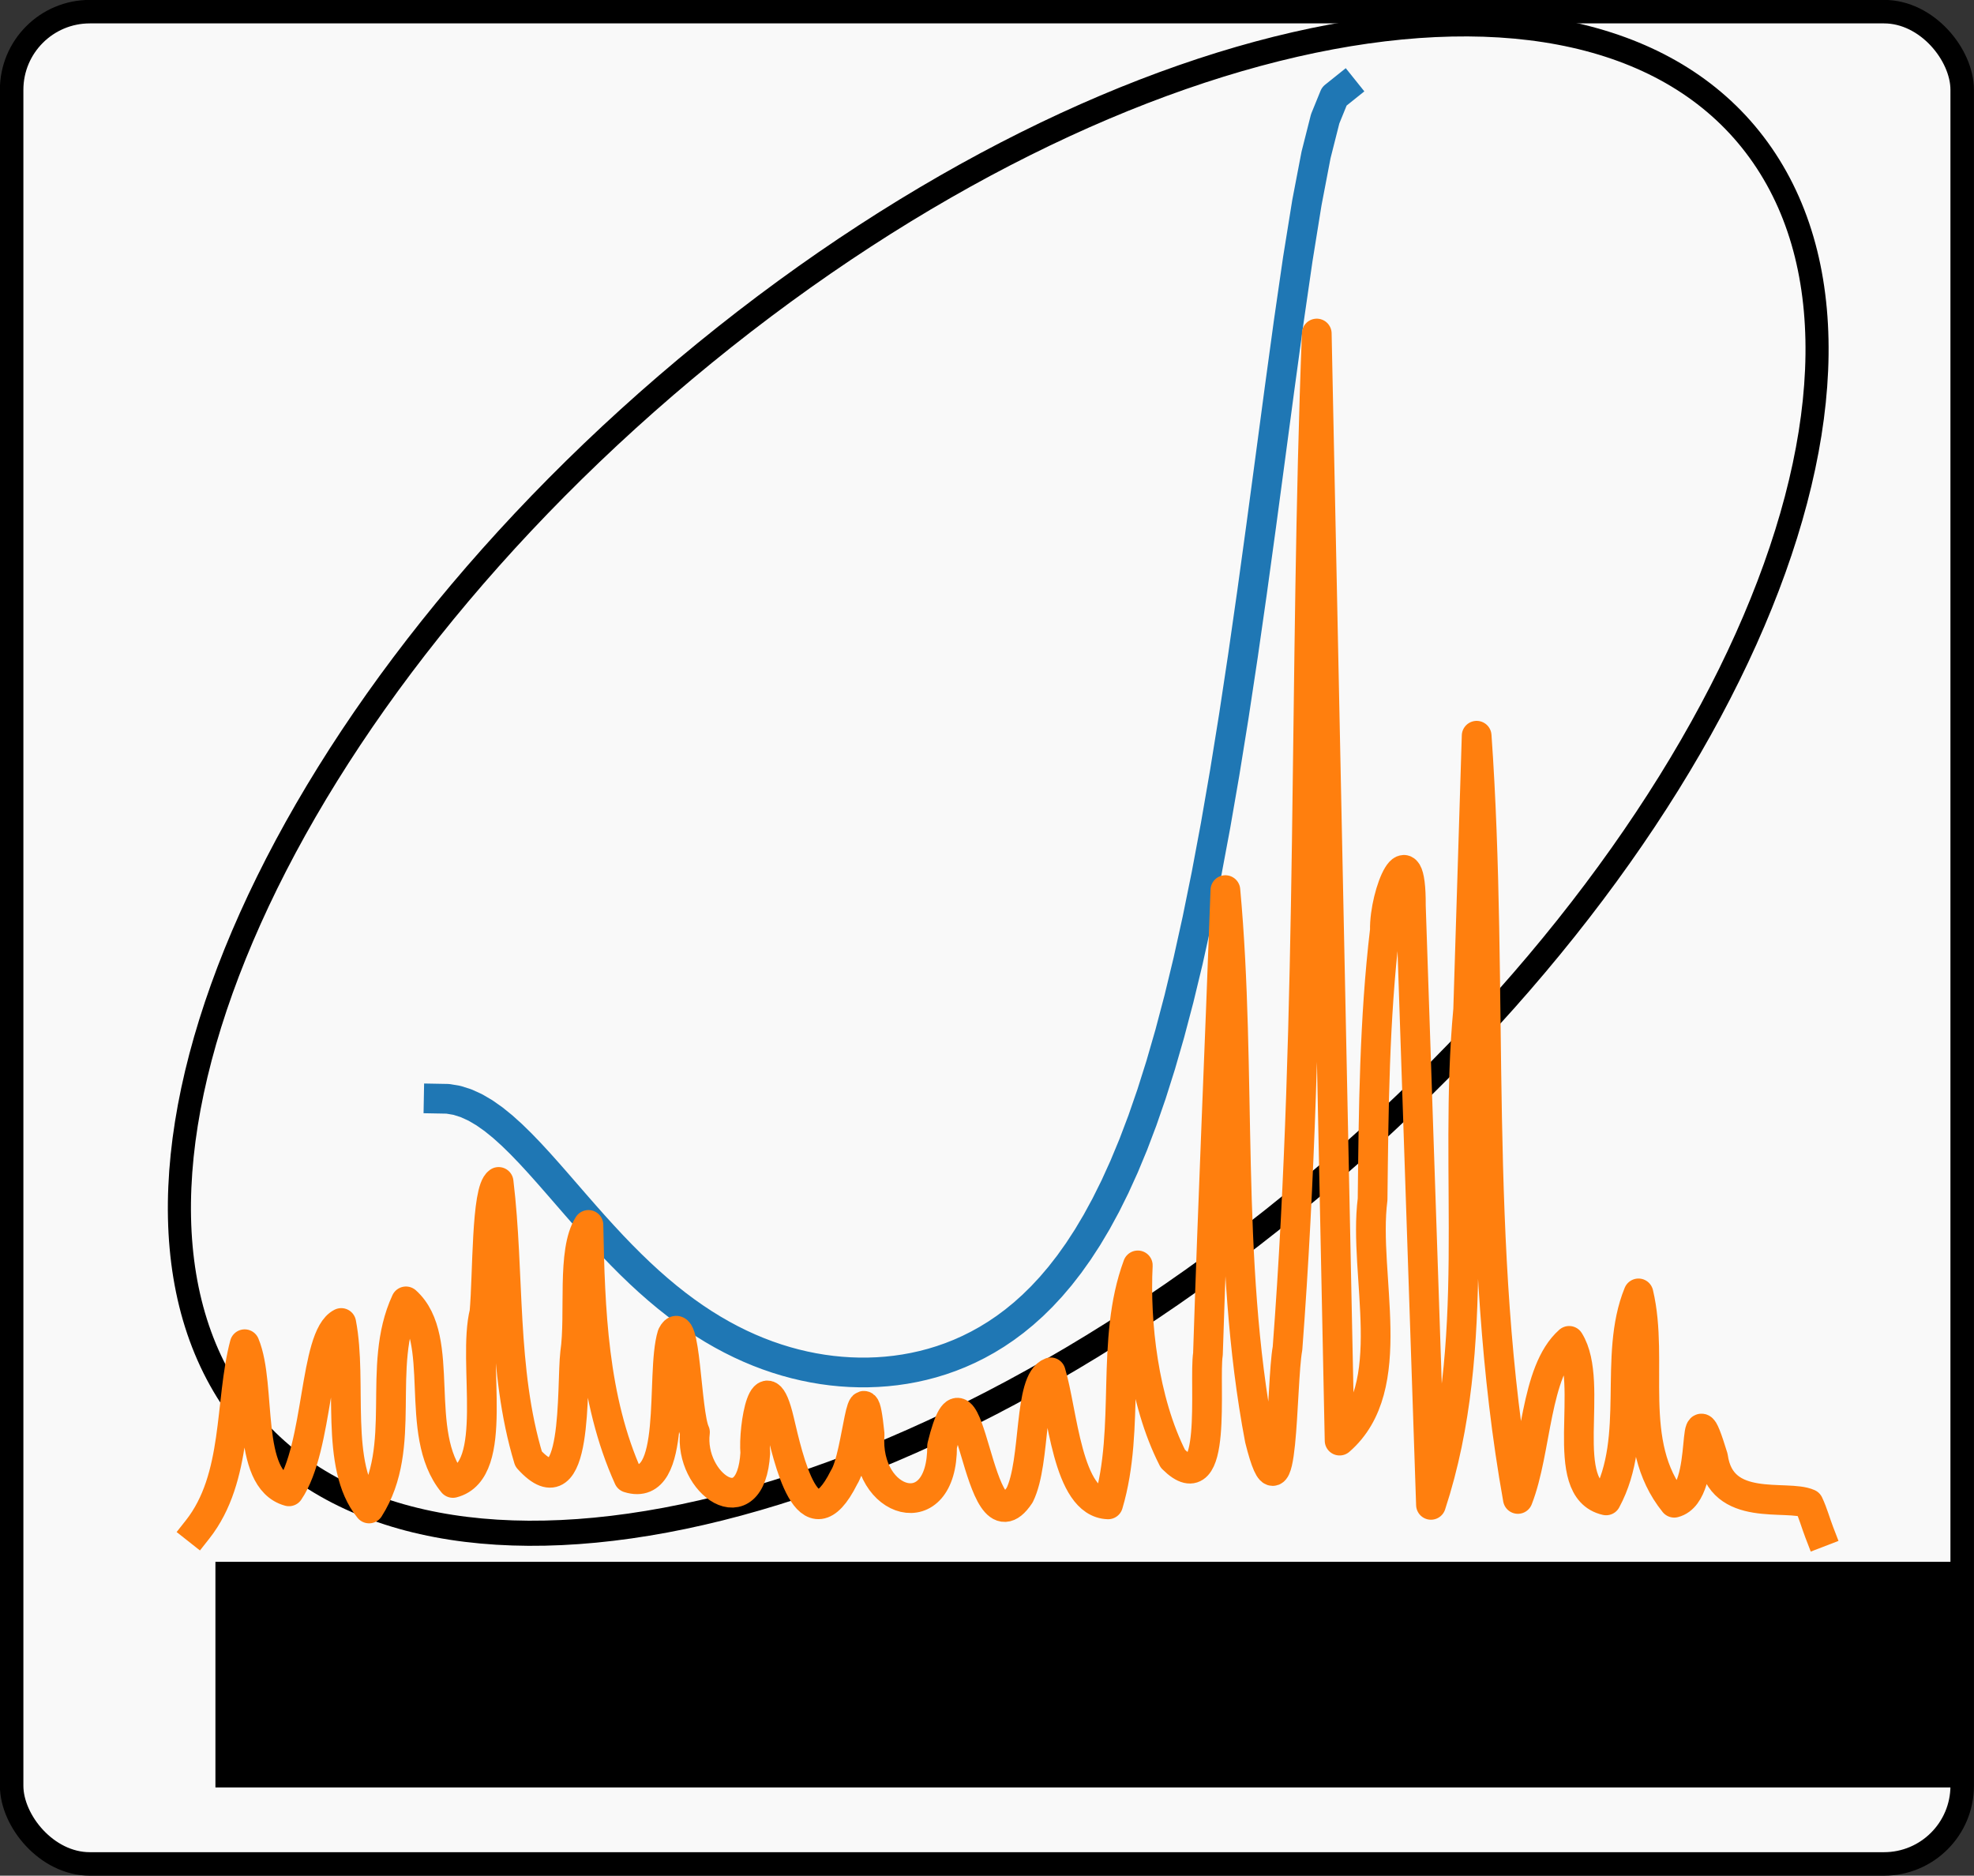 <?xml version="1.0" encoding="UTF-8" standalone="no"?>
<!-- Created with matplotlib (https://matplotlib.org/) -->

<svg
   xmlns:dc="http://purl.org/dc/elements/1.1/"
   xmlns:cc="http://creativecommons.org/ns#"
   xmlns:rdf="http://www.w3.org/1999/02/22-rdf-syntax-ns#"
   xmlns:svg="http://www.w3.org/2000/svg"
   xmlns="http://www.w3.org/2000/svg"
   xmlns:sodipodi="http://sodipodi.sourceforge.net/DTD/sodipodi-0.dtd"
   xmlns:inkscape="http://www.inkscape.org/namespaces/inkscape"
   height="315.586"
   version="1.1"
   viewBox="0 0 265.688 252.469"
   width="332.109"
   id="svg2"
   inkscape:version="0.48.5 r10040"
   sodipodi:docname="logo.svg">
  <rect x="0" y="0" width="265.688" height="252.469" fill="#333333" stroke="none"/>
  <sodipodi:namedview
     pagecolor="#ffffff"
     bordercolor="#666666"
     borderopacity="1"
     objecttolerance="10"
     gridtolerance="10"
     guidetolerance="10"
     inkscape:pageopacity="0"
     inkscape:pageshadow="2"
     inkscape:window-width="1359"
     inkscape:window-height="714"
     id="namedview235"
     showgrid="false"
     fit-margin-top="0"
     fit-margin-left="0"
     fit-margin-right="0"
     fit-margin-bottom="0"
     inkscape:zoom="0.81666667"
     inkscape:cx="109.10156"
     inkscape:cy="82.197066"
     inkscape:window-x="0"
     inkscape:window-y="25"
     inkscape:window-maximized="1"
     inkscape:current-layer="svg2" />
  <defs
     id="defs4"
     style="stroke-linecap:butt;stroke-linejoin:round">
    <style
       type="text/css"
       id="style6">
*{stroke-linecap:butt;stroke-linejoin:round;}
  </style>
  </defs>
  <g
     id="g4279"
     style="stroke-linecap:butt;stroke-linejoin:round"
     transform="translate(-128.719,-35.656)">
    <g
       id="figure_1"
       style="stroke-linecap:butt;stroke-linejoin:round">
      <rect
         ry="10.519"
         y="37.224"
         x="130.286"
         height="249.317"
         width="262.531"
         id="rect3501"
         style="fill:#f9f9f9;fill-opacity:1;stroke:#000000;stroke-width:3.162;stroke-linecap:butt;stroke-linejoin:round;stroke-miterlimit:4;stroke-opacity:1;stroke-dasharray:none;stroke-dashoffset:0" />
      <path
         transform="matrix(0.672,-0.548,0.504,0.731,8.4,216.685)"
         d="m 445.714,115.102 c 0,43.281 -68.528,78.367 -153.061,78.367 -84.533,0 -153.061,-35.086 -153.061,-78.367 0,-43.281 68.528,-78.367 153.061,-78.367 84.533,0 153.061,35.086 153.061,78.367 z"
         sodipodi:ry="78.367348"
         sodipodi:rx="153.06122"
         sodipodi:cy="115.10204"
         sodipodi:cx="292.65308"
         id="path3494"
         style="fill:#f9f9f9;fill-opacity:1;stroke:#000000;stroke-width:3.7;stroke-linecap:butt;stroke-linejoin:round;stroke-miterlimit:4;stroke-opacity:1;stroke-dasharray:none;stroke-dashoffset:0"
         sodipodi:type="arc" />
      <g
         id="line2d_13"
         style="stroke-linecap:butt;stroke-linejoin:round">
        <path
           transform="translate(-3.2,3.2)"
           clip-path="url(#p59093bc8e4)"
           d="m 190.964,180.333 1.23,0.023 1.23,0.209 1.23,0.39 1.23,0.561 1.23,0.721 1.23,0.866 1.23,0.996 1.23,1.108 1.23,1.202 1.23,1.278 1.23,1.336 1.23,1.378 1.23,1.405 1.23,1.417 1.23,1.417 1.23,1.405 1.23,1.384 1.23,1.355 1.23,1.32 1.23,1.279 1.23,1.233 1.23,1.185 1.23,1.134 1.23,1.081 1.23,1.028 1.23,0.974 1.23,0.92 1.23,0.866 1.23,0.813 1.23,0.761 1.23,0.709 1.23,0.659 1.23,0.61 1.23,0.561 1.23,0.514 1.23,0.468 1.23,0.422 1.23,0.378 1.23,0.334 1.23,0.291 1.23,0.249 1.23,0.207 1.23,0.165 1.23,0.123 1.23,0.082 1.23,0.04 1.23,-0.002 1.23,-0.045 1.23,-0.088 1.23,-0.133 1.23,-0.178 1.23,-0.225 1.23,-0.273 1.23,-0.323 1.23,-0.376 1.23,-0.43 1.23,-0.488 1.23,-0.549 1.23,-0.613 1.23,-0.681 1.23,-0.754 1.23,-0.832 1.23,-0.916 1.23,-1.006 1.23,-1.103 1.23,-1.209 1.23,-1.323 1.23,-1.447 1.23,-1.582 1.23,-1.73 1.23,-1.891 1.23,-2.068 1.23,-2.262 1.23,-2.474 1.23,-2.708 1.23,-2.964 1.23,-3.246 1.23,-3.555 1.23,-3.893 1.23,-4.262 1.23,-4.663 1.23,-5.096 1.23,-5.561 1.23,-6.055 1.23,-6.571 1.23,-7.1 1.23,-7.627 1.23,-8.131 1.23,-8.583 1.23,-8.945 1.23,-9.171 1.23,-9.208 1.23,-8.997 1.23,-8.486 1.23,-7.633 1.23,-6.42 1.23,-4.863 1.23,-3.02 1.23,-0.986"
           style="fill:none;stroke:#1f77b4;stroke-width:4;stroke-linecap:square;stroke-linejoin:round;stroke-miterlimit:4;stroke-dasharray:none"
           id="path213"
           inkscape:connector-curvature="0" />
      </g>
      <g
         id="line2d_14"
         style="stroke-linecap:butt;stroke-linejoin:round">
        <path
           inkscape:connector-curvature="0"
           id="path216"
           d="m 155.301,241.538 c 5.535,-7.003 4.288,-17.162 6.349,-24.951 2.347,5.625 0.026,18.163 5.96,19.805 4.084,-6.018 3.36,-20.794 7.038,-22.662 1.546,7.95 -0.983,19.217 3.748,24.966 5.336,-8.379 0.847,-19.002 4.963,-27.876 5.598,5.027 0.791,17.691 6.32,24.441 6.408,-1.649 2.56,-16.239 4.246,-22.968 0.458,-5.104 0.221,-16.408 1.904,-17.55 1.494,12.396 0.389,25.239 4.036,37.295 6.785,7.512 5.742,-9.879 6.265,-14.278 0.764,-5.288 -0.49,-13.675 1.788,-17.23 0.218,11.311 0.604,23.444 5.404,34.046 6.762,2.115 4.237,-13.914 5.865,-19.227 1.832,-3.569 1.83,10.509 3.072,13.083 -0.85,6.846 7.519,12.869 8.117,2.805 -0.303,-3.597 1.286,-12.653 3.226,-4.369 1.172,4.969 3.859,17.354 8.709,7.663 1.905,-2.96 2.418,-16.013 3.453,-5.835 -0.714,9.487 9.801,12.668 9.755,1.59 3.849,-15.668 4.585,15.451 10.444,6.606 2.246,-4.564 1.129,-15.393 4.177,-16.516 1.609,5.234 2.186,17.584 7.724,17.768 3.097,-10.418 0.237,-22.013 3.996,-32.167 -0.383,7.636 0.727,18.196 4.719,26.024 6.128,6.084 4.143,-10.317 4.722,-14.086 0.665,-20.821 1.603,-41.633 2.348,-62.451 2.262,24.59 -0.014,49.579 4.623,73.931 3.243,13.003 2.861,-7.464 3.738,-12.257 3.445,-45.452 2.172,-91.074 3.937,-136.591 1.025,49.671 2.05,99.343 3.074,149.014 8.308,-7.21 3.125,-22.204 4.44,-32.472 0.139,-12.111 0.225,-24.191 1.653,-36.232 -0.1,-5.036 3.56,-13.56 3.499,-3.289 0.9,26.88 1.808,53.761 2.705,80.642 7.075,-21.537 2.934,-44.48 5.006,-66.657 0.381,-12.29 0.762,-24.579 1.143,-36.869 2.421,34.209 -0.526,68.812 5.548,102.73 2.58,-6.604 2.241,-17.149 6.901,-21.278 3.59,5.744 -1.756,19.948 4.975,21.473 4.624,-8.549 0.872,-19.35 4.356,-27.863 2.19,9.202 -1.643,20.192 4.814,28.178 4.961,-1.266 1.857,-17.1 5.225,-6.15 1.073,7.649 9.941,4.961 12.862,6.282 0.586,1.242 0.943,2.578 1.436,3.858"
           clip-path="url(#p59093bc8e4)"
           style="fill:none;stroke:#ff7f0e;stroke-width:4;stroke-linecap:square;stroke-linejoin:round;stroke-miterlimit:4;stroke-dasharray:none" />
      </g>
      <g
         id="patch_6"
         style="stroke-linecap:butt;stroke-linejoin:round" />
      <flowRoot
         transform="matrix(0.8,0,0,0.8,15.673,-2.939)"
         style="font-size:30px;font-style:normal;font-weight:normal;line-height:125%;letter-spacing:0px;word-spacing:0px;fill:#000000;fill-opacity:1;stroke:none;font-family:Sans"
         id="flowRoot4271"
         xml:space="preserve"><flowRegion
           id="flowRegion4273"><rect
             style="font-size:30px"
             y="311.02"
             x="177.551"
             height="37.959"
             width="293.878"
             id="rect4275" /></flowRegion><flowPara
           style="font-size:30px"
           id="flowPara4277">Spectrojotometer</flowPara></flowRoot>    </g>
  </g>
  <defs
     id="defs230">
    <clipPath
       id="p59093bc8e4">
      <rect
         height="217.44"
         width="334.8"
         x="54"
         y="34.56"
         id="rect233"
         style="stroke-linecap:butt;stroke-linejoin:round" />
    </clipPath>
  </defs>
</svg>
